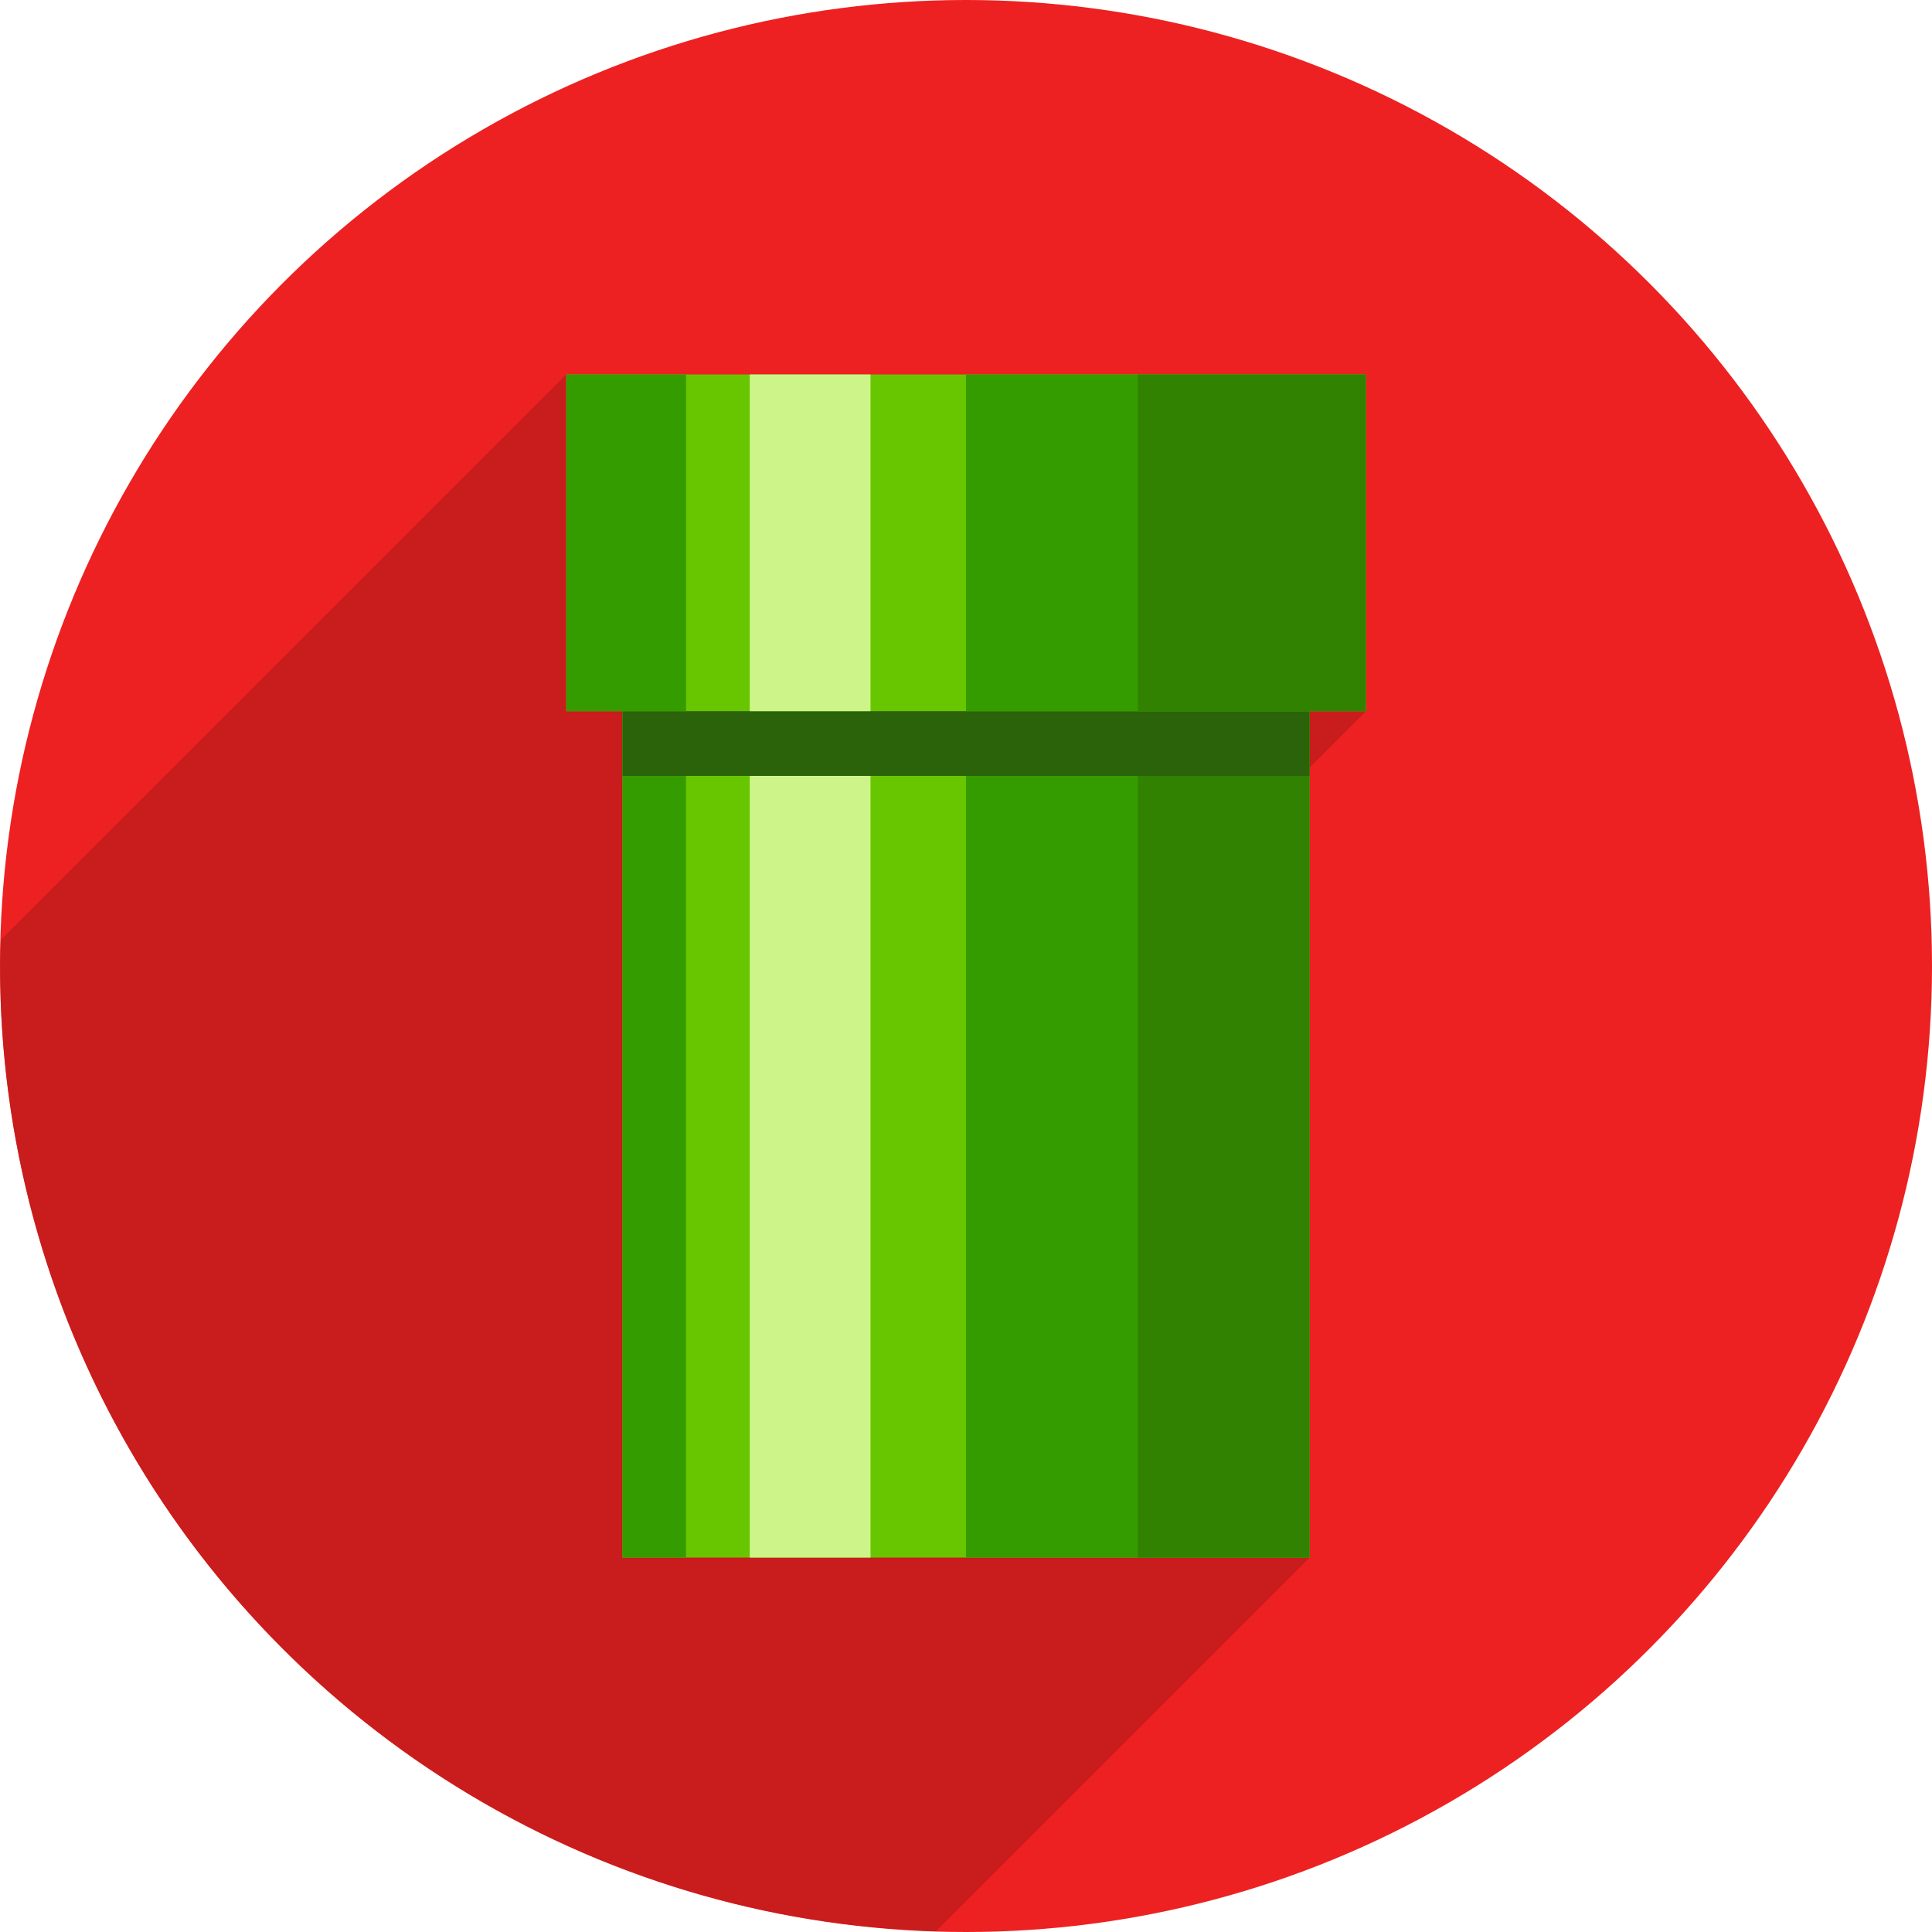 <svg xmlns="http://www.w3.org/2000/svg" viewBox="0 0 100 100" enable-background="new 0 0 100 100"><circle fill="#ed2121" cx="50" cy="50" r="50"/><path opacity=".7" fill="#ba1a1a" d="m29.31 19.383l-29.27 29.27c-.012.449-.034.894-.034 1.345 0 27.09 21.546 49.13 48.44 49.96l19.344-19.345-11.4-29.493 14.314-14.314-41.39-17.426"/><path fill="#68c600" d="m32.22 32.12h35.558v48.5h-35.558z"/><path fill="#cdf489" d="m38.807 32.12h6.251v48.5h-6.251z"/><g fill="#359c00"><path d="m32.22 32.12h3.286v48.5h-3.286z"/><path d="m50 32.12h17.779v48.5h-17.779z"/></g><path fill="#308200" d="m58.89 32.12h8.889v48.5h-8.889z"/><path fill="#2a6309" d="m32.22 32.12h35.558v8.04h-35.558z"/><path fill="#68c600" d="m29.31 19.383h41.39v17.426h-41.39z"/><path fill="#cdf489" d="m38.807 19.383h6.251v17.426h-6.251z"/><g fill="#359c00"><path d="m29.31 19.383h6.2v17.426h-6.2z"/><path d="m50 19.383h20.693v17.426h-20.693z"/></g><path fill="#308200" d="m58.89 19.383h11.803v17.426h-11.803z"/></svg>